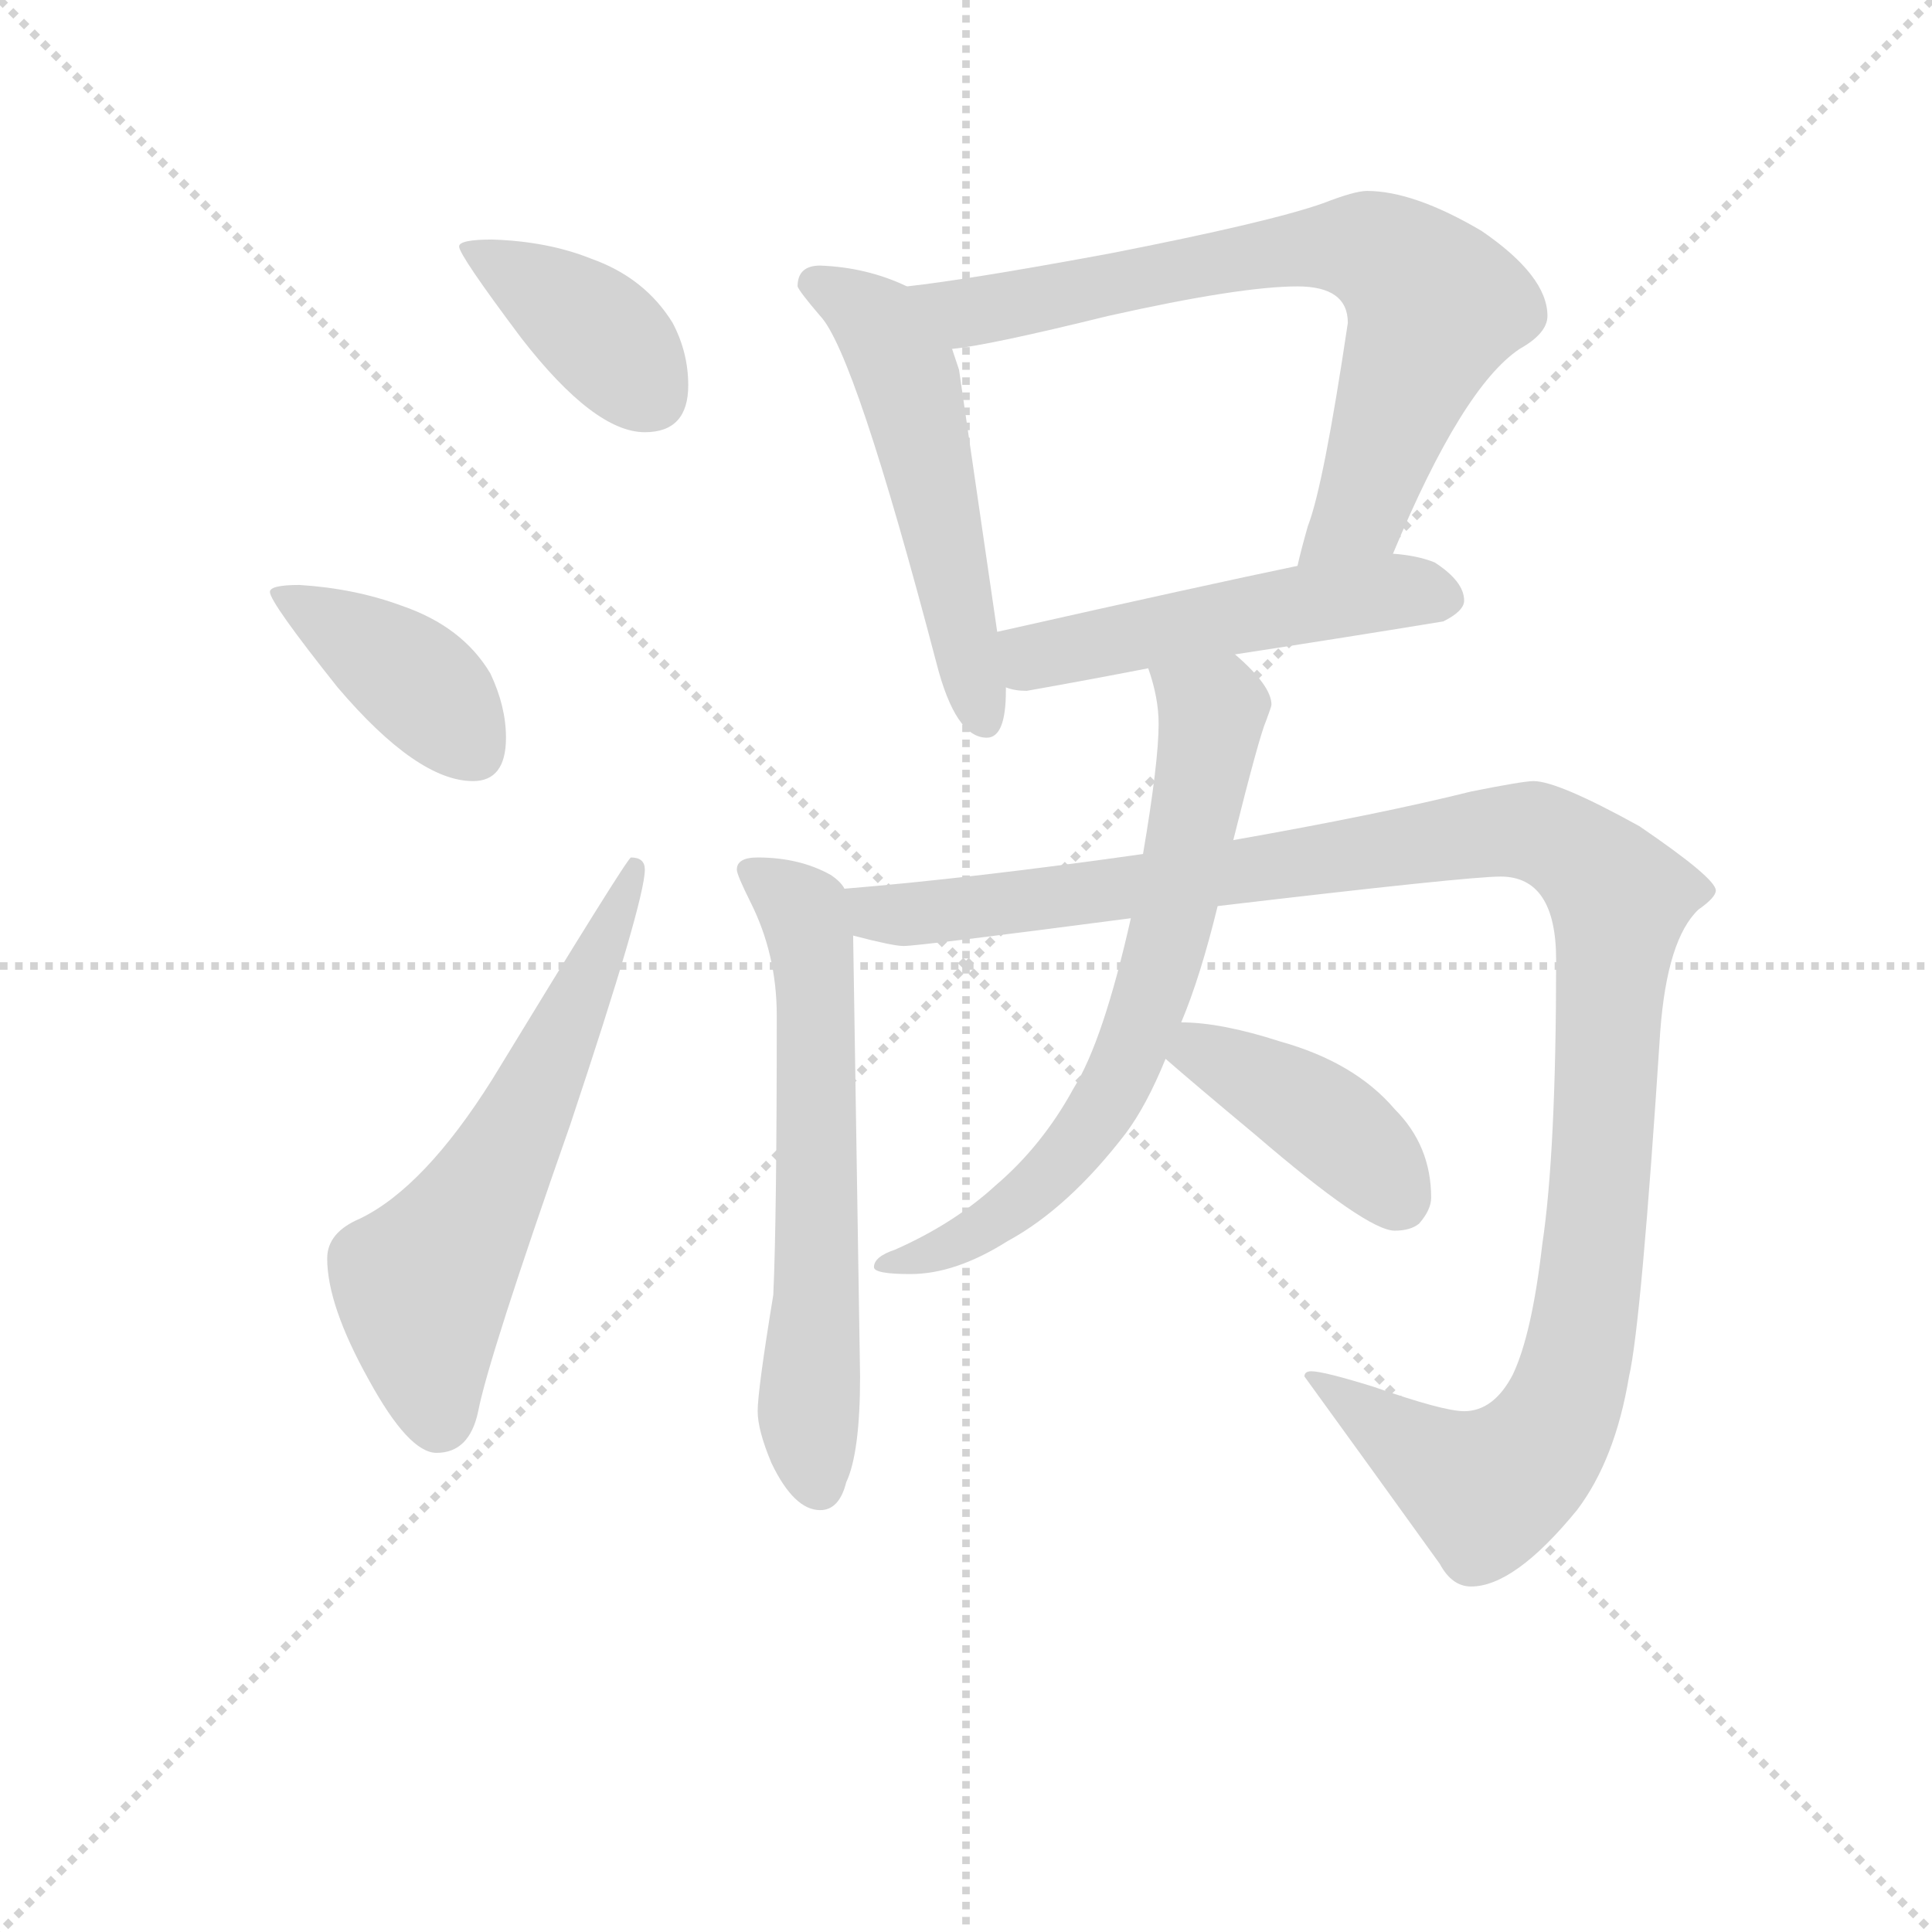 <svg version="1.1" viewBox="0 0 1024 1024" xmlns="http://www.w3.org/2000/svg">
  <g stroke="lightgray" stroke-dasharray="1,1" stroke-width="1" transform="scale(4, 4)">
    <line x1="0" y1="0" x2="256" y2="256"></line>
    <line x1="256" y1="0" x2="0" y2="256"></line>
    <line x1="128" y1="0" x2="128" y2="256"></line>
    <line x1="0" y1="128" x2="256" y2="128"></line>
  </g>
<g transform="scale(0.92, -0.92) translate(60, -900)">
   <style type="text/css">
    @keyframes keyframes0 {
      from {
       stroke: blue;
       stroke-dashoffset: 393;
       stroke-width: 128;
       }
       56% {
       animation-timing-function: step-end;
       stroke: blue;
       stroke-dashoffset: 0;
       stroke-width: 128;
       }
       to {
       stroke: black;
       stroke-width: 1024;
       }
       }
       #make-me-a-hanzi-animation-0 {
         animation: keyframes0 0.57s both;
         animation-delay: 0s;
         animation-timing-function: linear;
       }
    @keyframes keyframes1 {
      from {
       stroke: blue;
       stroke-dashoffset: 400;
       stroke-width: 128;
       }
       57% {
       animation-timing-function: step-end;
       stroke: blue;
       stroke-dashoffset: 0;
       stroke-width: 128;
       }
       to {
       stroke: black;
       stroke-width: 1024;
       }
       }
       #make-me-a-hanzi-animation-1 {
         animation: keyframes1 0.576s both;
         animation-delay: 0.57s;
         animation-timing-function: linear;
       }
    @keyframes keyframes2 {
      from {
       stroke: blue;
       stroke-dashoffset: 607;
       stroke-width: 128;
       }
       66% {
       animation-timing-function: step-end;
       stroke: blue;
       stroke-dashoffset: 0;
       stroke-width: 128;
       }
       to {
       stroke: black;
       stroke-width: 1024;
       }
       }
       #make-me-a-hanzi-animation-2 {
         animation: keyframes2 0.744s both;
         animation-delay: 1.145s;
         animation-timing-function: linear;
       }
    @keyframes keyframes3 {
      from {
       stroke: blue;
       stroke-dashoffset: 538;
       stroke-width: 128;
       }
       64% {
       animation-timing-function: step-end;
       stroke: blue;
       stroke-dashoffset: 0;
       stroke-width: 128;
       }
       to {
       stroke: black;
       stroke-width: 1024;
       }
       }
       #make-me-a-hanzi-animation-3 {
         animation: keyframes3 0.688s both;
         animation-delay: 1.889s;
         animation-timing-function: linear;
       }
    @keyframes keyframes4 {
      from {
       stroke: blue;
       stroke-dashoffset: 739;
       stroke-width: 128;
       }
       71% {
       animation-timing-function: step-end;
       stroke: blue;
       stroke-dashoffset: 0;
       stroke-width: 128;
       }
       to {
       stroke: black;
       stroke-width: 1024;
       }
       }
       #make-me-a-hanzi-animation-4 {
         animation: keyframes4 0.851s both;
         animation-delay: 2.577s;
         animation-timing-function: linear;
       }
    @keyframes keyframes5 {
      from {
       stroke: blue;
       stroke-dashoffset: 510;
       stroke-width: 128;
       }
       62% {
       animation-timing-function: step-end;
       stroke: blue;
       stroke-dashoffset: 0;
       stroke-width: 128;
       }
       to {
       stroke: black;
       stroke-width: 1024;
       }
       }
       #make-me-a-hanzi-animation-5 {
         animation: keyframes5 0.665s both;
         animation-delay: 3.429s;
         animation-timing-function: linear;
       }
    @keyframes keyframes6 {
      from {
       stroke: blue;
       stroke-dashoffset: 625;
       stroke-width: 128;
       }
       67% {
       animation-timing-function: step-end;
       stroke: blue;
       stroke-dashoffset: 0;
       stroke-width: 128;
       }
       to {
       stroke: black;
       stroke-width: 1024;
       }
       }
       #make-me-a-hanzi-animation-6 {
         animation: keyframes6 0.759s both;
         animation-delay: 4.094s;
         animation-timing-function: linear;
       }
    @keyframes keyframes7 {
      from {
       stroke: blue;
       stroke-dashoffset: 1191;
       stroke-width: 128;
       }
       79% {
       animation-timing-function: step-end;
       stroke: blue;
       stroke-dashoffset: 0;
       stroke-width: 128;
       }
       to {
       stroke: black;
       stroke-width: 1024;
       }
       }
       #make-me-a-hanzi-animation-7 {
         animation: keyframes7 1.219s both;
         animation-delay: 4.852s;
         animation-timing-function: linear;
       }
    @keyframes keyframes8 {
      from {
       stroke: blue;
       stroke-dashoffset: 690;
       stroke-width: 128;
       }
       69% {
       animation-timing-function: step-end;
       stroke: blue;
       stroke-dashoffset: 0;
       stroke-width: 128;
       }
       to {
       stroke: black;
       stroke-width: 1024;
       }
       }
       #make-me-a-hanzi-animation-8 {
         animation: keyframes8 0.812s both;
         animation-delay: 6.071s;
         animation-timing-function: linear;
       }
    @keyframes keyframes9 {
      from {
       stroke: blue;
       stroke-dashoffset: 412;
       stroke-width: 128;
       }
       57% {
       animation-timing-function: step-end;
       stroke: blue;
       stroke-dashoffset: 0;
       stroke-width: 128;
       }
       to {
       stroke: black;
       stroke-width: 1024;
       }
       }
       #make-me-a-hanzi-animation-9 {
         animation: keyframes9 0.585s both;
         animation-delay: 6.883s;
         animation-timing-function: linear;
       }
</style>
<path d="M 223.5 762.0 Q 204.5 762.0 204.5 758.0 Q 204.5 753.0 240.5 705.0 Q 282.5 651.0 311.5 651.0 Q 336.5 651.0 336.5 678.0 Q 336.5 697.0 327.5 714.0 Q 311.5 740.0 280.5 751.0 Q 255.5 761.0 223.5 762.0 Z" fill="lightgray"></path> 
<path d="M 112.5 563.0 Q 95.5 563.0 95.5 559.0 Q 95.5 553.0 134.5 504.0 Q 180.5 450.0 212.5 450.0 Q 231.5 450.0 231.5 475.0 Q 231.5 493.0 222.5 512.0 Q 206.5 539.0 171.5 551.0 Q 144.5 561.0 112.5 563.0 Z" fill="lightgray"></path> 
<path d="M 303.5 406.0 Q 301.5 406.0 223.5 278.0 Q 184.5 216.0 147.5 198.0 Q 128.5 190.0 128.5 175.0 Q 128.5 148.0 152.5 105.0 Q 175.5 63.0 191.5 63.0 Q 210.5 63.0 215.5 87.0 Q 221.5 118.0 268.5 252.0 Q 311.5 381.0 311.5 399.0 Q 311.5 406.0 303.5 406.0 Z" fill="lightgray"></path> 
<path d="M 462.5 735.0 Q 439.5 746.0 412.5 747.0 Q 399.5 747.0 399.5 735.0 Q 400.5 732.0 412.5 718.0 Q 432.5 697.0 479.5 518.0 Q 490.5 475.0 508.5 475.0 Q 519.5 475.0 519.5 502.0 L 519.5 504.0 L 514.5 536.0 L 492.5 687.0 L 488.5 699.0 C 479.5 727.0 478.5 728.0 462.5 735.0 Z" fill="lightgray"></path> 
<path d="M 742.5 581.0 Q 782.5 677.0 815.5 699.0 Q 831.5 708.0 831.5 718.0 Q 831.5 741.0 793.5 767.0 Q 754.5 790.0 727.5 790.0 Q 720.5 790.0 702.5 783.0 Q 671.5 772.0 579.5 754.0 Q 498.5 739.0 462.5 735.0 C 432.5 731.0 458.5 695.0 488.5 699.0 Q 509.5 701.0 578.5 718.0 Q 654.5 735.0 687.5 735.0 Q 716.5 735.0 716.5 714.0 Q 702.5 620.0 693.5 597.0 Q 689.5 583.0 687.5 574.0 C 680.5 545.0 730.5 553.0 742.5 581.0 Z" fill="lightgray"></path> 
<path d="M 651.5 523.0 Q 710.5 532.0 771.5 542.0 Q 783.5 548.0 783.5 554.0 Q 783.5 565.0 766.5 576.0 Q 756.5 580.0 742.5 581.0 L 687.5 574.0 Q 634.5 563.0 514.5 536.0 C 485.5 529.0 490.5 510.0 519.5 504.0 Q 524.5 502.0 531.5 502.0 Q 565.5 508.0 601.5 515.0 L 651.5 523.0 Z" fill="lightgray"></path> 
<path d="M 376.5 406.0 Q 364.5 406.0 364.5 399.0 Q 364.5 396.0 372.5 380.0 Q 387.5 350.0 387.5 315.0 Q 387.5 197.0 385.5 154.0 Q 376.5 99.0 376.5 87.0 Q 376.5 76.0 384.5 57.0 Q 397.5 30.0 412.5 30.0 Q 423.5 30.0 427.5 46.0 Q 435.5 63.0 435.5 107.0 L 431.5 361.0 L 426.5 388.0 Q 424.5 392.0 418.5 396.0 Q 400.5 406.0 376.5 406.0 Z" fill="lightgray"></path> 
<path d="M 431.5 361.0 Q 454.5 355.0 460.5 355.0 Q 469.5 355.0 591.5 371.0 L 641.5 378.0 Q 785.5 395.0 804.5 395.0 Q 836.5 395.0 836.5 347.0 Q 836.5 236.0 828.5 183.0 Q 822.5 131.0 811.5 108.0 Q 800.5 87.0 783.5 87.0 Q 771.5 87.0 731.5 101.0 Q 702.5 110.0 695.5 110.0 Q 691.5 110.0 691.5 107.0 Q 728.5 56.0 769.5 -1.0 Q 776.5 -14.0 787.5 -14.0 Q 812.5 -14.0 848.5 30.0 Q 870.5 59.0 878.5 107.0 Q 885.5 137.0 896.5 306.0 Q 900.5 359.0 918.5 376.0 Q 928.5 383.0 928.5 387.0 Q 928.5 394.0 884.5 424.0 Q 837.5 450.0 823.5 450.0 Q 817.5 450.0 787.5 444.0 Q 735.5 431.0 650.5 416.0 L 598.5 408.0 Q 499.5 394.0 426.5 388.0 C 396.5 385.0 402.5 367.0 431.5 361.0 Z" fill="lightgray"></path> 
<path d="M 591.5 371.0 Q 575.5 300.0 558.5 273.0 Q 540.5 240.0 513.5 217.0 Q 489.5 195.0 455.5 180.0 Q 443.5 176.0 443.5 170.0 Q 443.5 166.0 464.5 166.0 Q 490.5 166.0 520.5 185.0 Q 555.5 204.0 588.5 247.0 Q 600.5 263.0 611.5 290.0 L 620.5 311.0 Q 631.5 337.0 641.5 378.0 L 650.5 416.0 Q 665.5 476.0 669.5 485.0 Q 672.5 493.0 672.5 494.0 Q 672.5 505.0 651.5 523.0 C 629.5 544.0 593.5 544.0 601.5 515.0 Q 607.5 498.0 607.5 483.0 Q 607.5 461.0 598.5 408.0 L 591.5 371.0 Z" fill="lightgray"></path> 
<path d="M 611.5 290.0 Q 627.5 276.0 663.5 246.0 Q 727.5 191.0 743.5 191.0 Q 752.5 191.0 757.5 195.0 Q 764.5 203.0 764.5 210.0 Q 764.5 240.0 743.5 261.0 Q 720.5 288.0 677.5 300.0 Q 643.5 311.0 620.5 311.0 C 590.5 312.0 588.5 310.0 611.5 290.0 Z" fill="lightgray"></path> 
      <clipPath id="make-me-a-hanzi-clip-0">
      <path d="M 223.5 762.0 Q 204.5 762.0 204.5 758.0 Q 204.5 753.0 240.5 705.0 Q 282.5 651.0 311.5 651.0 Q 336.5 651.0 336.5 678.0 Q 336.5 697.0 327.5 714.0 Q 311.5 740.0 280.5 751.0 Q 255.5 761.0 223.5 762.0 Z" fill="lightgray"></path>
      </clipPath>
      <path clip-path="url(#make-me-a-hanzi-clip-0)" d="M 208.5 757.0 L 282.5 711.0 L 314.5 673.0 " fill="none" id="make-me-a-hanzi-animation-0" stroke-dasharray="265 530" stroke-linecap="round"></path>

      <clipPath id="make-me-a-hanzi-clip-1">
      <path d="M 112.5 563.0 Q 95.5 563.0 95.5 559.0 Q 95.5 553.0 134.5 504.0 Q 180.5 450.0 212.5 450.0 Q 231.5 450.0 231.5 475.0 Q 231.5 493.0 222.5 512.0 Q 206.5 539.0 171.5 551.0 Q 144.5 561.0 112.5 563.0 Z" fill="lightgray"></path>
      </clipPath>
      <path clip-path="url(#make-me-a-hanzi-clip-1)" d="M 99.5 558.0 L 173.5 512.0 L 212.5 470.0 " fill="none" id="make-me-a-hanzi-animation-1" stroke-dasharray="272 544" stroke-linecap="round"></path>

      <clipPath id="make-me-a-hanzi-clip-2">
      <path d="M 303.5 406.0 Q 301.5 406.0 223.5 278.0 Q 184.5 216.0 147.5 198.0 Q 128.5 190.0 128.5 175.0 Q 128.5 148.0 152.5 105.0 Q 175.5 63.0 191.5 63.0 Q 210.5 63.0 215.5 87.0 Q 221.5 118.0 268.5 252.0 Q 311.5 381.0 311.5 399.0 Q 311.5 406.0 303.5 406.0 Z" fill="lightgray"></path>
      </clipPath>
      <path clip-path="url(#make-me-a-hanzi-clip-2)" d="M 192.5 82.0 L 183.5 159.0 L 239.5 249.0 L 306.5 402.0 " fill="none" id="make-me-a-hanzi-animation-2" stroke-dasharray="479 958" stroke-linecap="round"></path>

      <clipPath id="make-me-a-hanzi-clip-3">
      <path d="M 462.5 735.0 Q 439.5 746.0 412.5 747.0 Q 399.5 747.0 399.5 735.0 Q 400.5 732.0 412.5 718.0 Q 432.5 697.0 479.5 518.0 Q 490.5 475.0 508.5 475.0 Q 519.5 475.0 519.5 502.0 L 519.5 504.0 L 514.5 536.0 L 492.5 687.0 L 488.5 699.0 C 479.5 727.0 478.5 728.0 462.5 735.0 Z" fill="lightgray"></path>
      </clipPath>
      <path clip-path="url(#make-me-a-hanzi-clip-3)" d="M 408.5 737.0 L 446.5 714.0 L 462.5 684.0 L 507.5 485.0 " fill="none" id="make-me-a-hanzi-animation-3" stroke-dasharray="410 820" stroke-linecap="round"></path>

      <clipPath id="make-me-a-hanzi-clip-4">
      <path d="M 742.5 581.0 Q 782.5 677.0 815.5 699.0 Q 831.5 708.0 831.5 718.0 Q 831.5 741.0 793.5 767.0 Q 754.5 790.0 727.5 790.0 Q 720.5 790.0 702.5 783.0 Q 671.5 772.0 579.5 754.0 Q 498.5 739.0 462.5 735.0 C 432.5 731.0 458.5 695.0 488.5 699.0 Q 509.5 701.0 578.5 718.0 Q 654.5 735.0 687.5 735.0 Q 716.5 735.0 716.5 714.0 Q 702.5 620.0 693.5 597.0 Q 689.5 583.0 687.5 574.0 C 680.5 545.0 730.5 553.0 742.5 581.0 Z" fill="lightgray"></path>
      </clipPath>
      <path clip-path="url(#make-me-a-hanzi-clip-4)" d="M 468.5 730.0 L 499.5 720.0 L 705.5 758.0 L 730.5 756.0 L 745.5 748.0 L 766.5 724.0 L 724.5 606.0 L 693.5 578.0 " fill="none" id="make-me-a-hanzi-animation-4" stroke-dasharray="611 1222" stroke-linecap="round"></path>

      <clipPath id="make-me-a-hanzi-clip-5">
      <path d="M 651.5 523.0 Q 710.5 532.0 771.5 542.0 Q 783.5 548.0 783.5 554.0 Q 783.5 565.0 766.5 576.0 Q 756.5 580.0 742.5 581.0 L 687.5 574.0 Q 634.5 563.0 514.5 536.0 C 485.5 529.0 490.5 510.0 519.5 504.0 Q 524.5 502.0 531.5 502.0 Q 565.5 508.0 601.5 515.0 L 651.5 523.0 Z" fill="lightgray"></path>
      </clipPath>
      <path clip-path="url(#make-me-a-hanzi-clip-5)" d="M 525.5 532.0 L 533.5 523.0 L 738.5 559.0 L 772.5 556.0 " fill="none" id="make-me-a-hanzi-animation-5" stroke-dasharray="382 764" stroke-linecap="round"></path>

      <clipPath id="make-me-a-hanzi-clip-6">
      <path d="M 376.5 406.0 Q 364.5 406.0 364.5 399.0 Q 364.5 396.0 372.5 380.0 Q 387.5 350.0 387.5 315.0 Q 387.5 197.0 385.5 154.0 Q 376.5 99.0 376.5 87.0 Q 376.5 76.0 384.5 57.0 Q 397.5 30.0 412.5 30.0 Q 423.5 30.0 427.5 46.0 Q 435.5 63.0 435.5 107.0 L 431.5 361.0 L 426.5 388.0 Q 424.5 392.0 418.5 396.0 Q 400.5 406.0 376.5 406.0 Z" fill="lightgray"></path>
      </clipPath>
      <path clip-path="url(#make-me-a-hanzi-clip-6)" d="M 372.5 398.0 L 402.5 375.0 L 409.5 337.0 L 411.5 194.0 L 405.5 85.0 L 411.5 45.0 " fill="none" id="make-me-a-hanzi-animation-6" stroke-dasharray="497 994" stroke-linecap="round"></path>

      <clipPath id="make-me-a-hanzi-clip-7">
      <path d="M 431.5 361.0 Q 454.5 355.0 460.5 355.0 Q 469.5 355.0 591.5 371.0 L 641.5 378.0 Q 785.5 395.0 804.5 395.0 Q 836.5 395.0 836.5 347.0 Q 836.5 236.0 828.5 183.0 Q 822.5 131.0 811.5 108.0 Q 800.5 87.0 783.5 87.0 Q 771.5 87.0 731.5 101.0 Q 702.5 110.0 695.5 110.0 Q 691.5 110.0 691.5 107.0 Q 728.5 56.0 769.5 -1.0 Q 776.5 -14.0 787.5 -14.0 Q 812.5 -14.0 848.5 30.0 Q 870.5 59.0 878.5 107.0 Q 885.5 137.0 896.5 306.0 Q 900.5 359.0 918.5 376.0 Q 928.5 383.0 928.5 387.0 Q 928.5 394.0 884.5 424.0 Q 837.5 450.0 823.5 450.0 Q 817.5 450.0 787.5 444.0 Q 735.5 431.0 650.5 416.0 L 598.5 408.0 Q 499.5 394.0 426.5 388.0 C 396.5 385.0 402.5 367.0 431.5 361.0 Z" fill="lightgray"></path>
      </clipPath>
      <path clip-path="url(#make-me-a-hanzi-clip-7)" d="M 433.5 382.0 L 461.5 373.0 L 552.5 382.0 L 801.5 421.0 L 834.5 417.0 L 859.5 399.0 L 873.5 380.0 L 864.5 248.0 L 849.5 121.0 L 831.5 72.0 L 810.5 50.0 L 791.5 43.0 L 697.5 103.0 " fill="none" id="make-me-a-hanzi-animation-7" stroke-dasharray="1063 2126" stroke-linecap="round"></path>

      <clipPath id="make-me-a-hanzi-clip-8">
      <path d="M 591.5 371.0 Q 575.5 300.0 558.5 273.0 Q 540.5 240.0 513.5 217.0 Q 489.5 195.0 455.5 180.0 Q 443.5 176.0 443.5 170.0 Q 443.5 166.0 464.5 166.0 Q 490.5 166.0 520.5 185.0 Q 555.5 204.0 588.5 247.0 Q 600.5 263.0 611.5 290.0 L 620.5 311.0 Q 631.5 337.0 641.5 378.0 L 650.5 416.0 Q 665.5 476.0 669.5 485.0 Q 672.5 493.0 672.5 494.0 Q 672.5 505.0 651.5 523.0 C 629.5 544.0 593.5 544.0 601.5 515.0 Q 607.5 498.0 607.5 483.0 Q 607.5 461.0 598.5 408.0 L 591.5 371.0 Z" fill="lightgray"></path>
      </clipPath>
      <path clip-path="url(#make-me-a-hanzi-clip-8)" d="M 608.5 511.0 L 638.5 490.0 L 613.5 361.0 L 583.5 278.0 L 549.5 227.0 L 518.5 201.0 L 470.5 175.0 L 449.5 175.0 " fill="none" id="make-me-a-hanzi-animation-8" stroke-dasharray="562 1124" stroke-linecap="round"></path>

      <clipPath id="make-me-a-hanzi-clip-9">
      <path d="M 611.5 290.0 Q 627.5 276.0 663.5 246.0 Q 727.5 191.0 743.5 191.0 Q 752.5 191.0 757.5 195.0 Q 764.5 203.0 764.5 210.0 Q 764.5 240.0 743.5 261.0 Q 720.5 288.0 677.5 300.0 Q 643.5 311.0 620.5 311.0 C 590.5 312.0 588.5 310.0 611.5 290.0 Z" fill="lightgray"></path>
      </clipPath>
      <path clip-path="url(#make-me-a-hanzi-clip-9)" d="M 620.5 293.0 L 636.5 292.0 L 699.5 257.0 L 746.5 208.0 " fill="none" id="make-me-a-hanzi-animation-9" stroke-dasharray="284 568" stroke-linecap="round"></path>

</g>
</svg>
